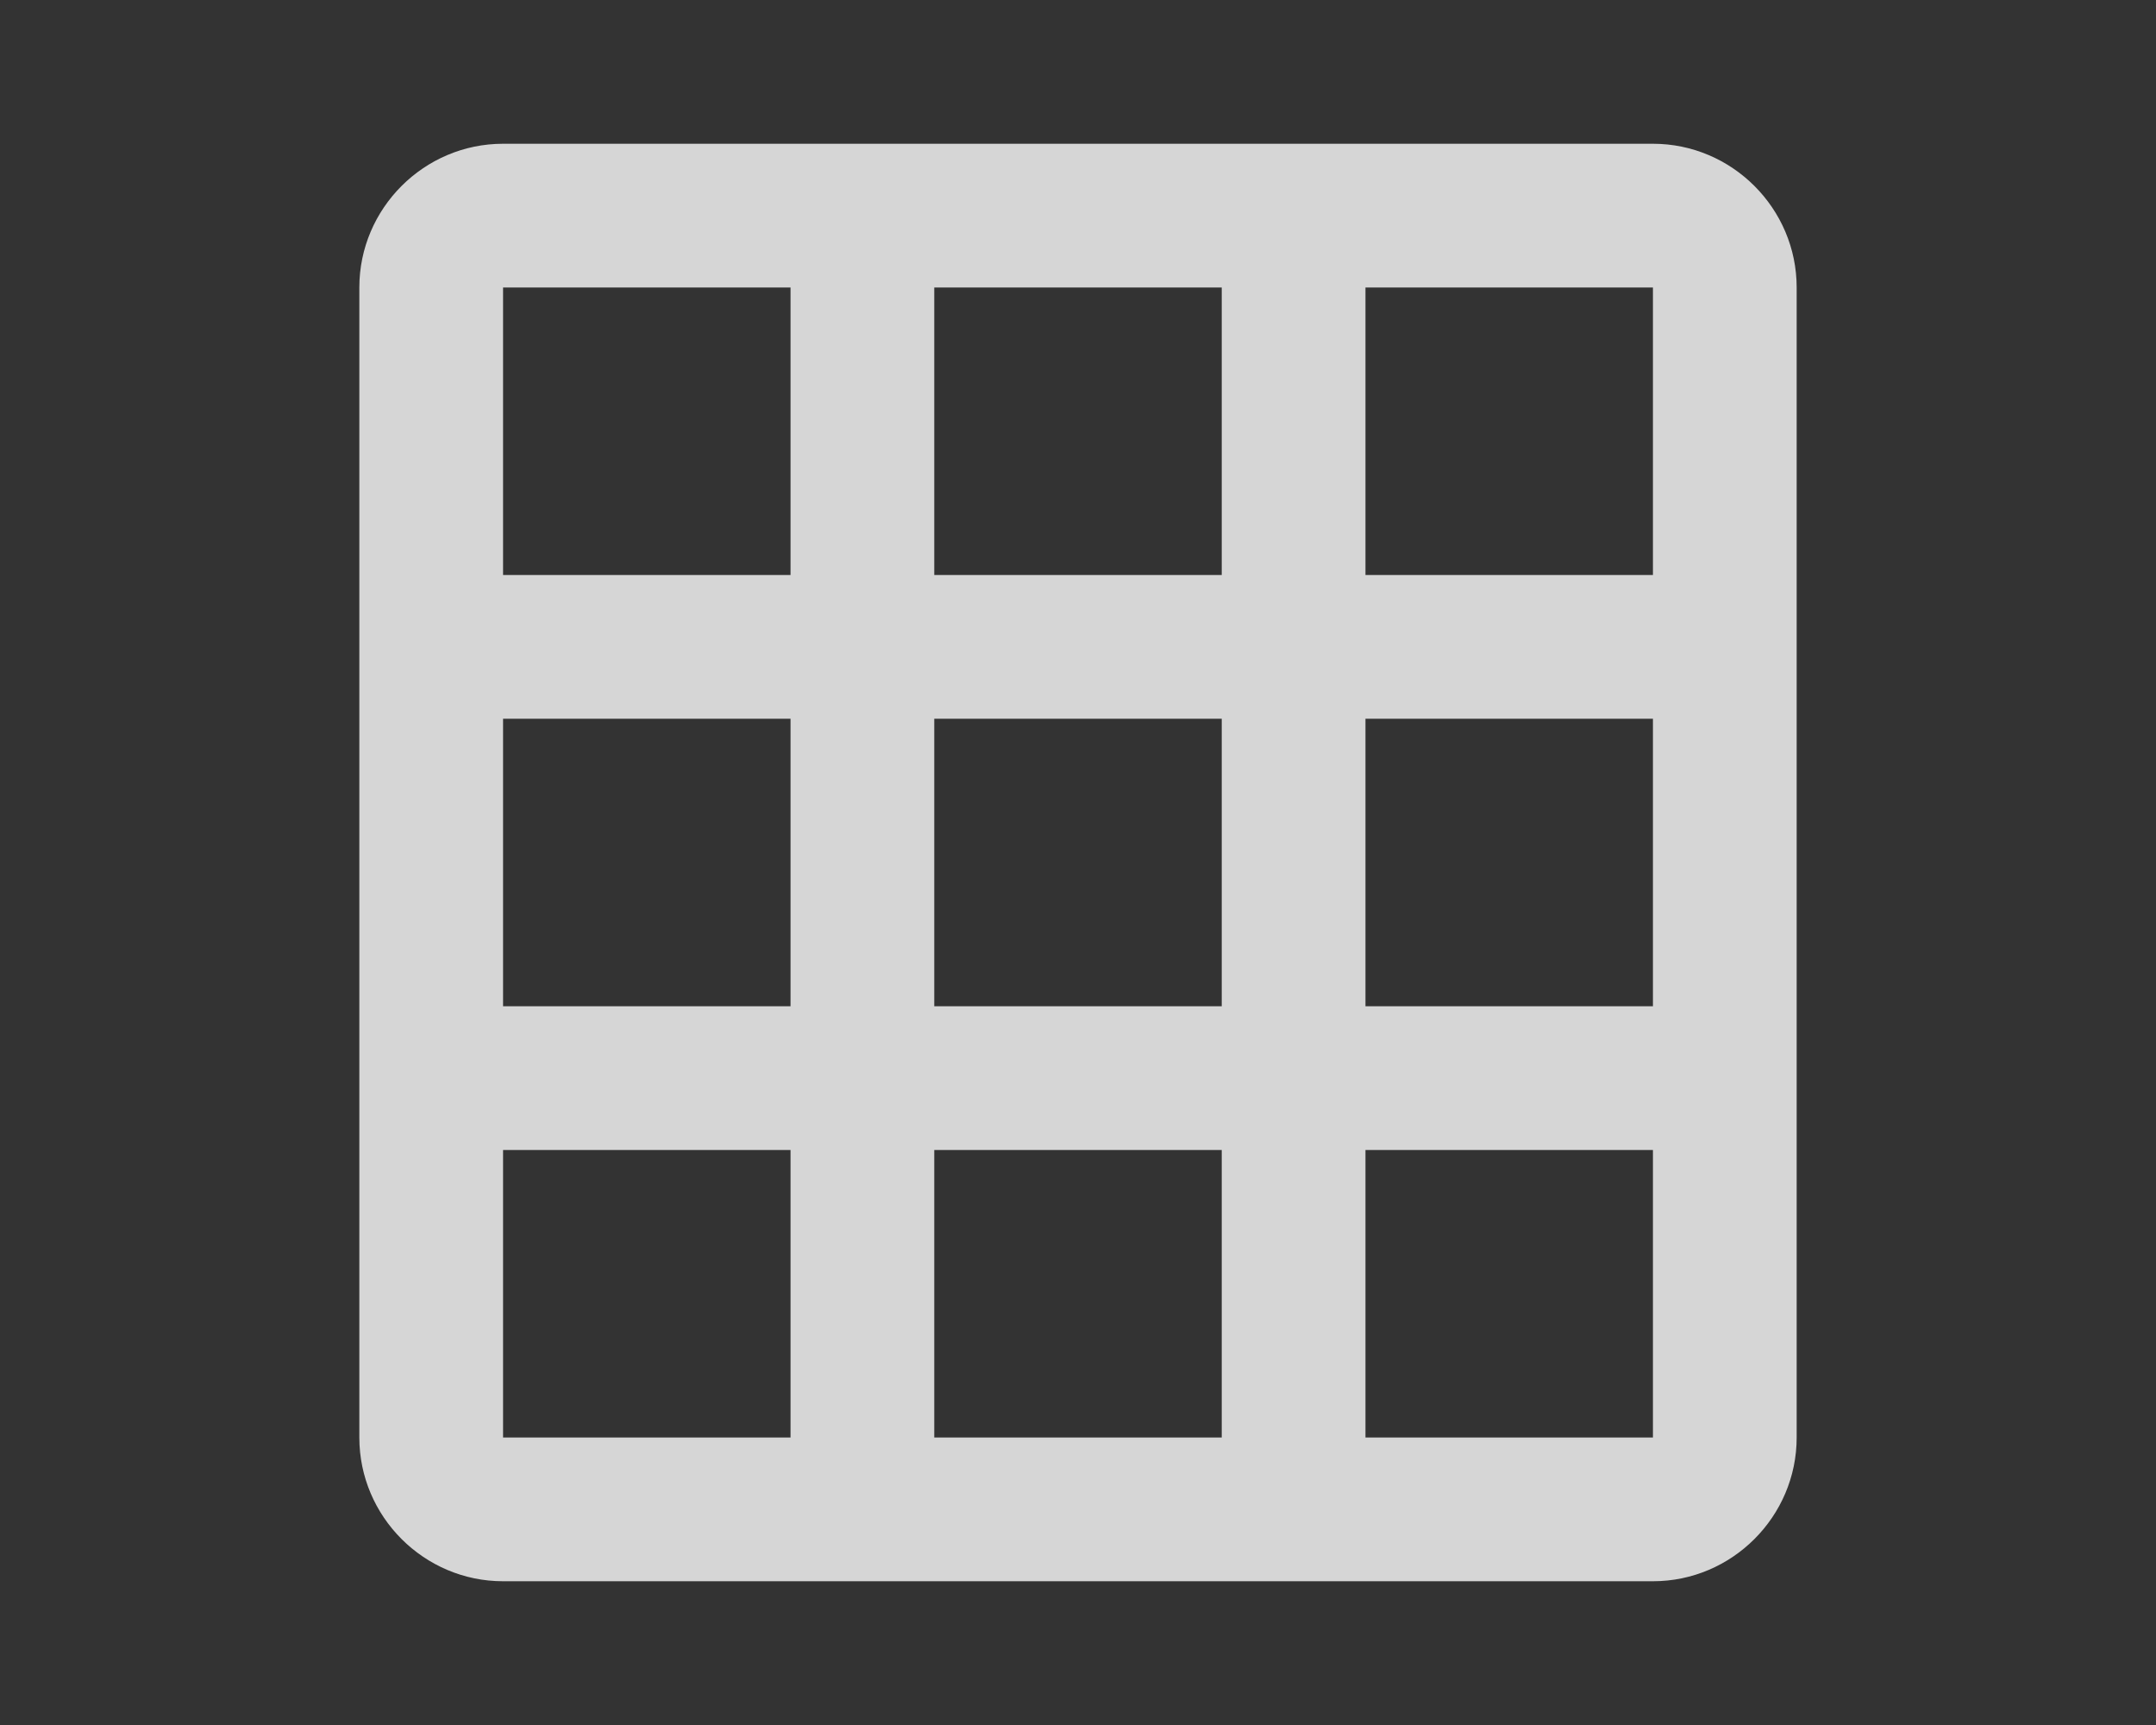 <svg width="30" height="24" viewBox="0 0 30 24" fill="none" xmlns="http://www.w3.org/2000/svg">
<rect x="0" y="0" width="30" height="24" fill="#333333" stroke="none"/>
<g opacity="0.8">
<path d="M23 2H7C5.9 2 5 2.9 5 4V20C5 21.1 5.9 22 7 22H23C24.1 22 25 21.1 25 20V4C25 2.9 24.1 2 23 2ZM11 20H7V16H11V20ZM11 14H7V10H11V14ZM11 8H7V4H11V8ZM17 20H13V16H17V20ZM17 14H13V10H17V14ZM17 8H13V4H17V8ZM23 20H19V16H23V20ZM23 14H19V10H23V14ZM23 8H19V4H23V8Z" fill="white"/>
</g>
</svg>
